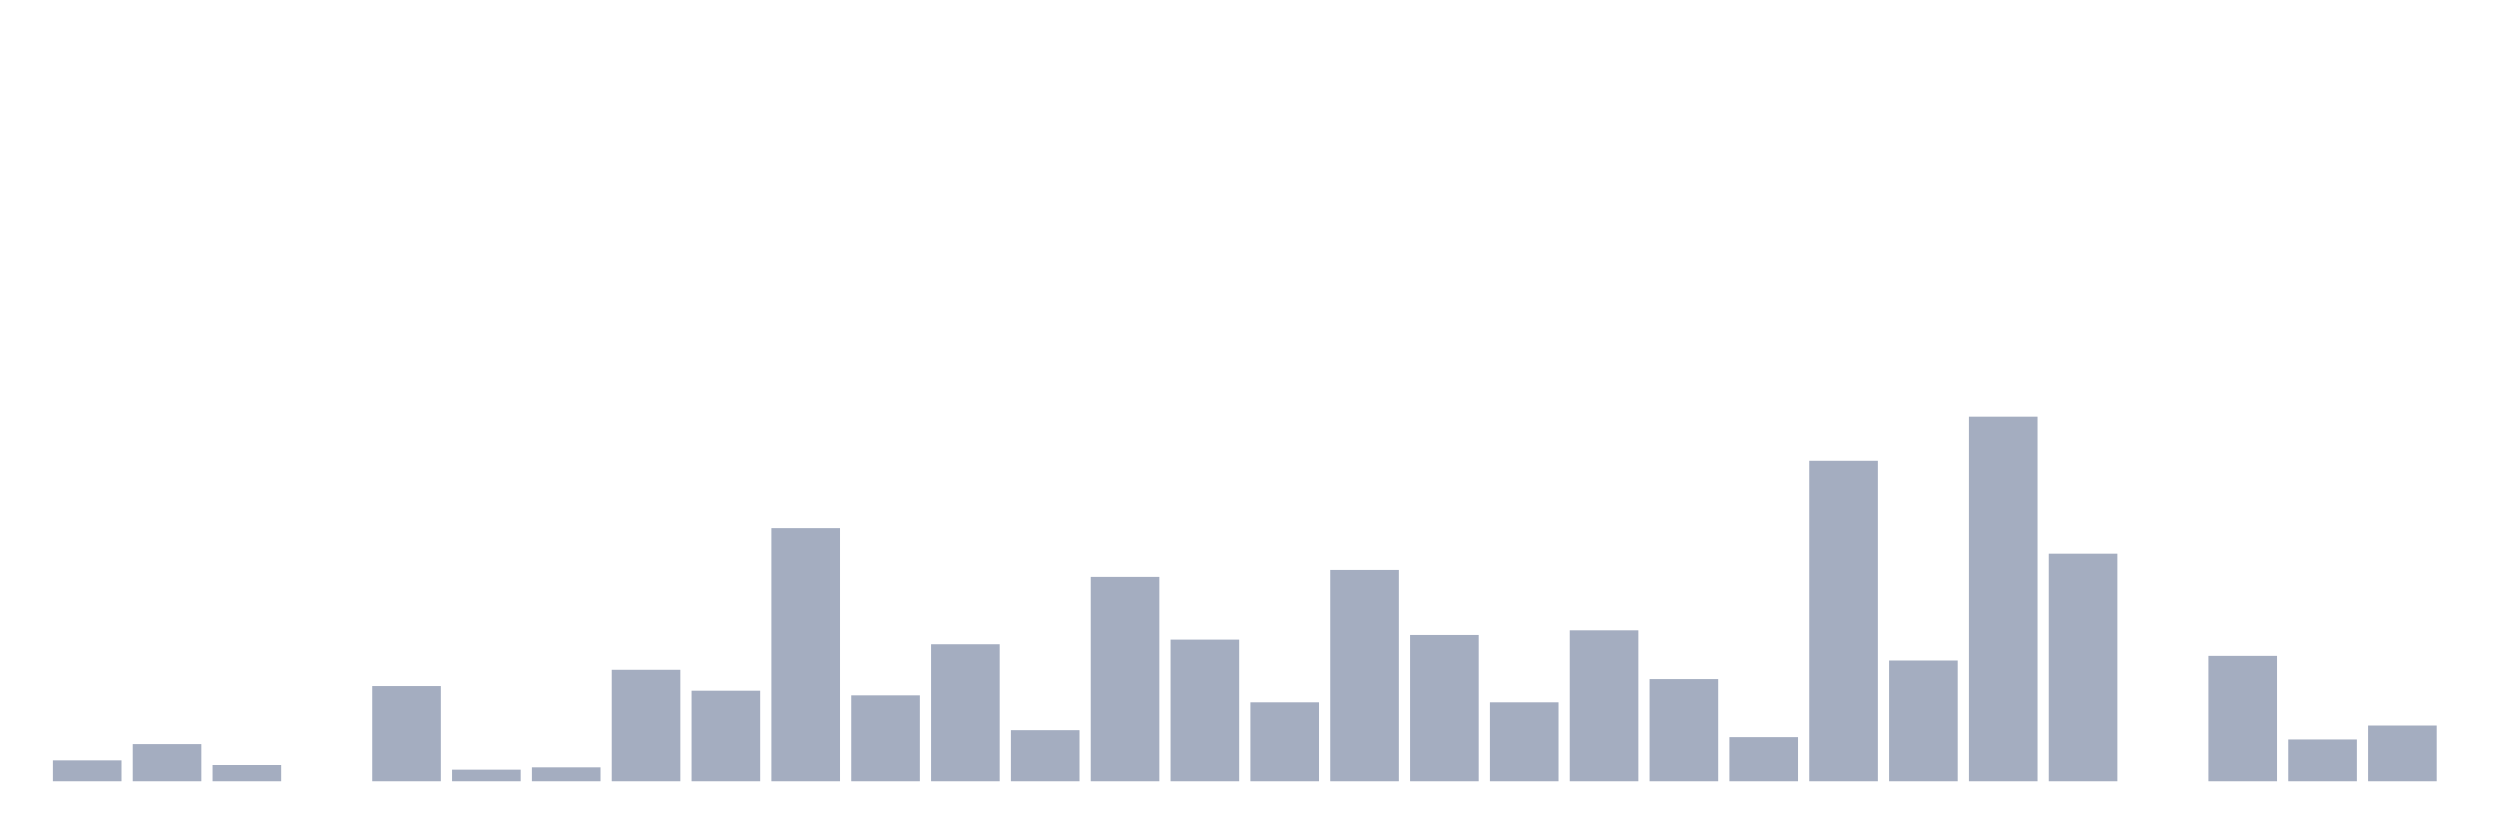 <svg xmlns="http://www.w3.org/2000/svg" viewBox="0 0 480 160"><g transform="translate(10,10)"><rect class="bar" x="0.153" width="13.175" y="135.987" height="4.013" fill="rgb(164,173,192)"></rect><rect class="bar" x="15.482" width="13.175" y="132.866" height="7.134" fill="rgb(164,173,192)"></rect><rect class="bar" x="30.81" width="13.175" y="136.879" height="3.121" fill="rgb(164,173,192)"></rect><rect class="bar" x="46.138" width="13.175" y="140" height="0" fill="rgb(164,173,192)"></rect><rect class="bar" x="61.466" width="13.175" y="121.72" height="18.28" fill="rgb(164,173,192)"></rect><rect class="bar" x="76.794" width="13.175" y="137.771" height="2.229" fill="rgb(164,173,192)"></rect><rect class="bar" x="92.123" width="13.175" y="137.325" height="2.675" fill="rgb(164,173,192)"></rect><rect class="bar" x="107.451" width="13.175" y="118.599" height="21.401" fill="rgb(164,173,192)"></rect><rect class="bar" x="122.779" width="13.175" y="122.611" height="17.389" fill="rgb(164,173,192)"></rect><rect class="bar" x="138.107" width="13.175" y="91.401" height="48.599" fill="rgb(164,173,192)"></rect><rect class="bar" x="153.436" width="13.175" y="123.503" height="16.497" fill="rgb(164,173,192)"></rect><rect class="bar" x="168.764" width="13.175" y="113.694" height="26.306" fill="rgb(164,173,192)"></rect><rect class="bar" x="184.092" width="13.175" y="130.191" height="9.809" fill="rgb(164,173,192)"></rect><rect class="bar" x="199.42" width="13.175" y="100.764" height="39.236" fill="rgb(164,173,192)"></rect><rect class="bar" x="214.748" width="13.175" y="112.803" height="27.197" fill="rgb(164,173,192)"></rect><rect class="bar" x="230.077" width="13.175" y="124.841" height="15.159" fill="rgb(164,173,192)"></rect><rect class="bar" x="245.405" width="13.175" y="99.427" height="40.573" fill="rgb(164,173,192)"></rect><rect class="bar" x="260.733" width="13.175" y="111.911" height="28.089" fill="rgb(164,173,192)"></rect><rect class="bar" x="276.061" width="13.175" y="124.841" height="15.159" fill="rgb(164,173,192)"></rect><rect class="bar" x="291.39" width="13.175" y="111.019" height="28.981" fill="rgb(164,173,192)"></rect><rect class="bar" x="306.718" width="13.175" y="120.382" height="19.618" fill="rgb(164,173,192)"></rect><rect class="bar" x="322.046" width="13.175" y="131.529" height="8.471" fill="rgb(164,173,192)"></rect><rect class="bar" x="337.374" width="13.175" y="78.471" height="61.529" fill="rgb(164,173,192)"></rect><rect class="bar" x="352.702" width="13.175" y="116.815" height="23.185" fill="rgb(164,173,192)"></rect><rect class="bar" x="368.031" width="13.175" y="70" height="70" fill="rgb(164,173,192)"></rect><rect class="bar" x="383.359" width="13.175" y="96.306" height="43.694" fill="rgb(164,173,192)"></rect><rect class="bar" x="398.687" width="13.175" y="140" height="0" fill="rgb(164,173,192)"></rect><rect class="bar" x="414.015" width="13.175" y="115.924" height="24.076" fill="rgb(164,173,192)"></rect><rect class="bar" x="429.344" width="13.175" y="131.975" height="8.025" fill="rgb(164,173,192)"></rect><rect class="bar" x="444.672" width="13.175" y="129.299" height="10.701" fill="rgb(164,173,192)"></rect></g></svg>